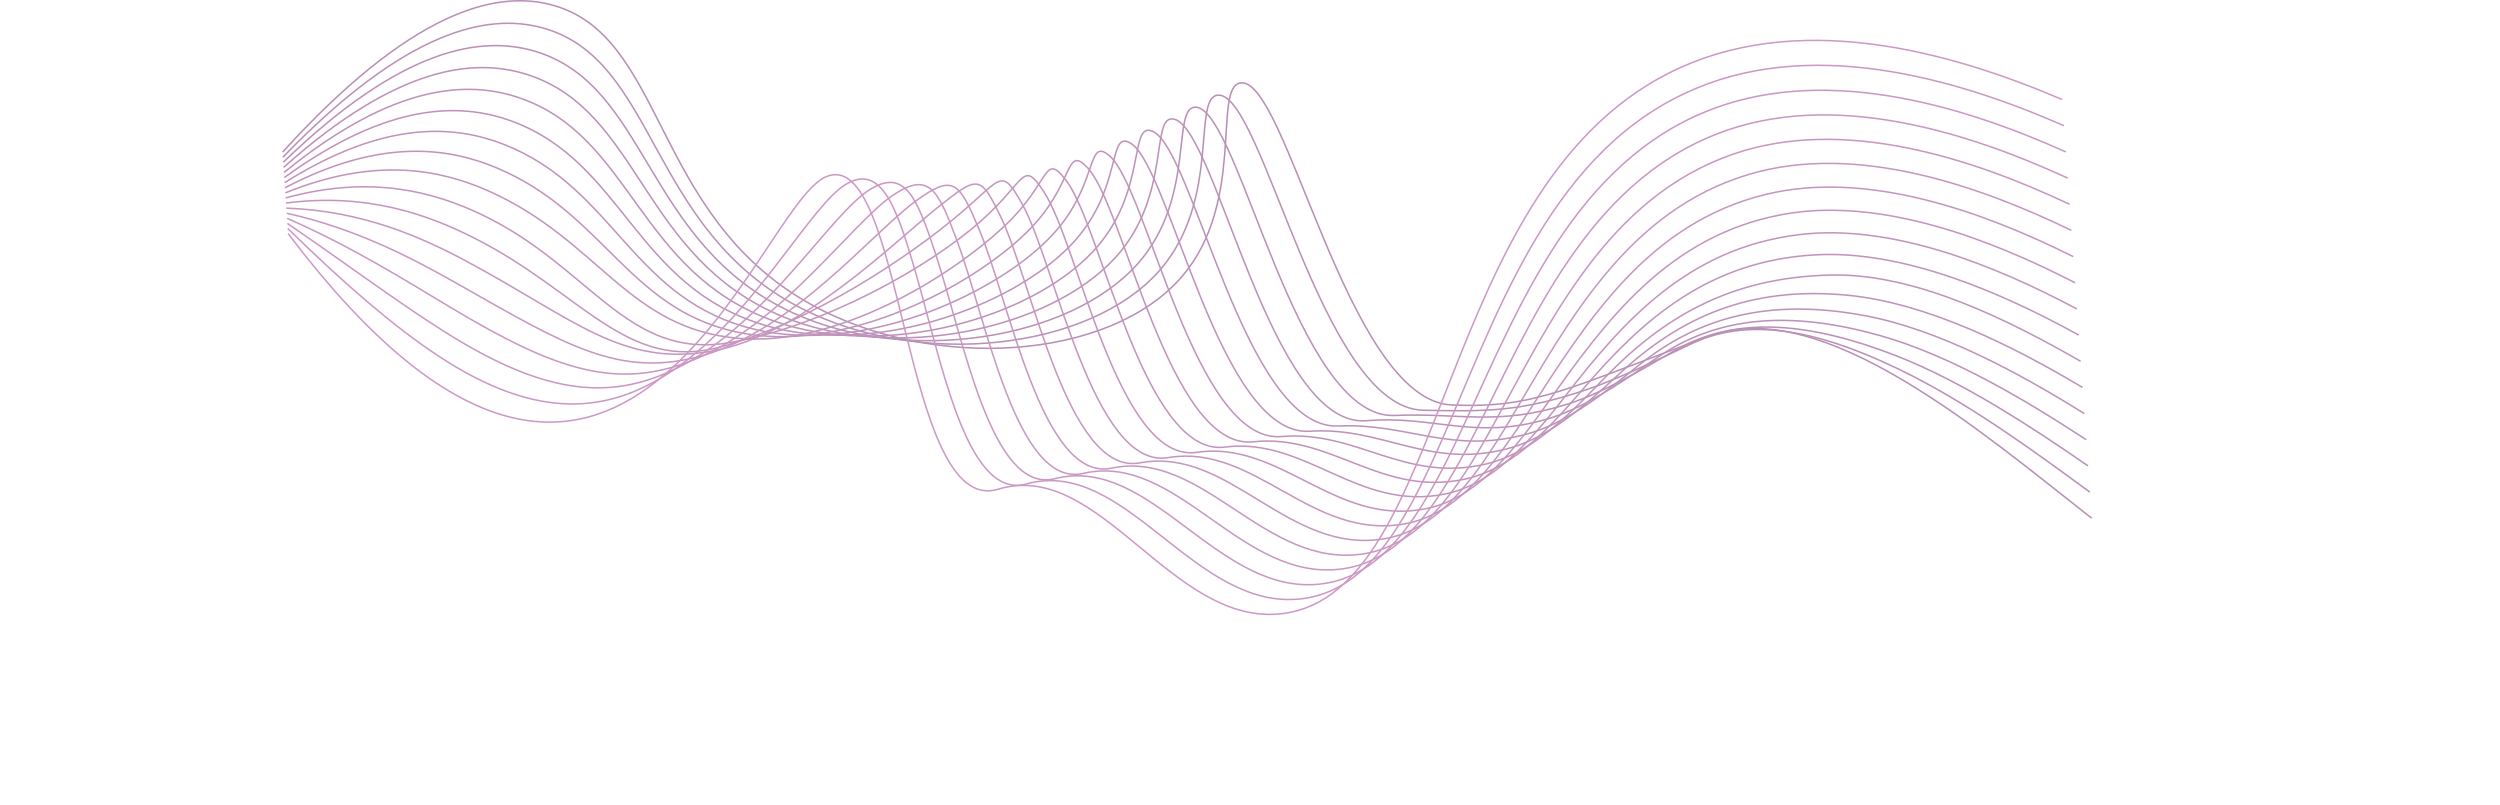 <?xml version="1.0" encoding="UTF-8"?><svg id="uuid-52b9a677-aad6-4941-b792-7c31afb5cd19" xmlns="http://www.w3.org/2000/svg" viewBox="0 0 1214.39 390.99"><defs><style>.uuid-9abbc31b-9f6b-4ac6-8289-f6a047d8a7ff{stroke:#cb98c4;}.uuid-9abbc31b-9f6b-4ac6-8289-f6a047d8a7ff,.uuid-93639fc6-c0c3-4306-847b-a1b178155ca2,.uuid-a5d3da70-b2cf-4c36-9b6a-d522a6c57181,.uuid-18c43b7b-67e3-44e9-90cd-f3114ec961f7,.uuid-685f68d3-3d27-448c-ba1b-d10c22d86162,.uuid-c467d664-56ea-4ac2-a269-02ed1beb114f,.uuid-2e5374e0-5bf7-4815-9392-b7df89453ba0,.uuid-9f93b147-1b47-4e7b-b9d0-6b9497b0be23,.uuid-a52b16d5-2c1b-47b0-981e-04c93bfe28d0,.uuid-fb16cf28-d3dc-415b-b6ba-6b443355ada9,.uuid-34ec5345-18d6-4b2d-a07b-3dc5fb7feb5f,.uuid-6dd0c76a-fe2d-4085-91b4-ef8b5b7c4a2d,.uuid-c6146de5-7f0a-4c40-b360-60e1a71d1472,.uuid-2a138cf6-0277-4c88-9a8c-e54e54f87a1f,.uuid-05375e49-7e76-4028-8d33-d769cfc9364f,.uuid-115be953-8d9c-4515-a308-e5dadb78b43f,.uuid-c0f8856e-4c64-4d87-95f4-0127fbfd06f8{fill:none;stroke-miterlimit:10;stroke-width:.75px;}.uuid-93639fc6-c0c3-4306-847b-a1b178155ca2{stroke:#c193bc;}.uuid-a5d3da70-b2cf-4c36-9b6a-d522a6c57181{stroke:#ba90b7;}.uuid-18c43b7b-67e3-44e9-90cd-f3114ec961f7{stroke:#c997c2;}.uuid-685f68d3-3d27-448c-ba1b-d10c22d86162{stroke:#be92ba;}.uuid-c467d664-56ea-4ac2-a269-02ed1beb114f{stroke:#b78fb5;}.uuid-2e5374e0-5bf7-4815-9392-b7df89453ba0{stroke:#cd98c5;}.uuid-9f93b147-1b47-4e7b-b9d0-6b9497b0be23{stroke:#ca97c3;}.uuid-a52b16d5-2c1b-47b0-981e-04c93bfe28d0{stroke:#c696c0;}.uuid-fb16cf28-d3dc-415b-b6ba-6b443355ada9{stroke:#b990b6;}.uuid-34ec5345-18d6-4b2d-a07b-3dc5fb7feb5f{stroke:#bc91b8;}.uuid-6dd0c76a-fe2d-4085-91b4-ef8b5b7c4a2d{stroke:#c595bf;}.uuid-c6146de5-7f0a-4c40-b360-60e1a71d1472{stroke:#c896c1;}.uuid-2a138cf6-0277-4c88-9a8c-e54e54f87a1f{stroke:#c294bd;}.uuid-05375e49-7e76-4028-8d33-d769cfc9364f{stroke:#bd92b9;}.uuid-115be953-8d9c-4515-a308-e5dadb78b43f{stroke:#c093bb;}.uuid-c0f8856e-4c64-4d87-95f4-0127fbfd06f8{stroke:#c494be;}</style></defs><path class="uuid-c467d664-56ea-4ac2-a269-02ed1beb114f" d="M137.27,73.88C199.96,4.97,240.52-4.34,266.8,2.07c56.95,13.9,48.99,102.18,126.85,145.64,59.21,33.05,145.41,27.53,180.54-13.42,31.01-36.16,14.86-91.36,28.19-93.96,22.36-4.37,51.78,154.01,102.68,156.38,40.77,1.89,56.96-8.4,125.76-33.56,54.6-19.97,133.24,47.9,185.23,88.59"/><path class="uuid-fb16cf28-d3dc-415b-b6ba-6b443355ada9" d="M137.43,76.35C197.78,13.83,237.23,6.51,263.16,13.43c56.46,15.17,50.97,97.88,126.13,136.36,57.58,29.48,140.11,20.33,174.07-18.52,30.01-34.31,15.43-84.47,28.43-85.05,21.75-.97,49.99,151.96,99.5,153.05,29.92.66,47.53.95,80.09-10.24,14.32-4.92,30.33-12.58,50.6-22.2,30.52-14.47,67.82-4.18,106.91,15.77,30.65,15.64,61.48,38.27,86.25,56.44"/><path class="uuid-a5d3da70-b2cf-4c36-9b6a-d522a6c57181" d="M137.6,78.83c58-56.14,96.34-61.46,121.92-54.04,55.97,16.44,53.02,93.58,125.41,127.08,55.99,25.91,134.81,13.13,167.6-23.62,29.01-32.47,15.97-77.59,28.68-76.15,21.11,2.4,48.27,151.89,96.32,149.72,31.21-1.41,49.95,5.27,83.97-5.53,15.44-4.9,31.63-14.08,51.66-25.79,30.32-17.73,66.63-13.73,107.84,2.29,32.66,12.7,66.44,34.99,93.25,53.52"/><path class="uuid-34ec5345-18d6-4b2d-a07b-3dc5fb7feb5f" d="M137.77,81.3c55.65-49.75,92.9-53.14,118.12-45.16,55.52,17.57,55.14,89.26,124.69,117.8,54.48,22.35,129.51,5.92,161.14-28.73,28-30.63,16.5-70.73,28.92-67.24,20.44,5.75,46.62,150.3,93.14,146.39,32.47-2.73,52.38,9.61,87.85-.82,16.57-4.88,32.93-15.58,52.71-29.38,30.12-21.01,65.5-23.31,108.77-11.19,34.72,9.73,71.4,31.7,100.25,50.61"/><path class="uuid-05375e49-7e76-4028-8d33-d769cfc9364f" d="M137.94,83.78c53.31-43.36,89.45-44.77,114.32-36.27,55.05,18.81,57.34,84.92,123.97,108.52,53.03,18.79,124.21-1.28,154.67-33.83,27-28.79,17.02-63.9,29.16-58.33,19.75,9.05,44.73,145.11,89.96,143.06,33.93-1.54,54.82,13.98,91.72,3.89,17.7-4.84,34.23-17.09,53.77-32.96,29.91-24.3,64.41-32.94,109.69-24.66,36.81,6.73,76.36,28.42,107.26,47.7"/><path class="uuid-685f68d3-3d27-448c-ba1b-d10c22d86162" d="M138.1,86.25c50.96-36.98,86-36.4,110.51-27.39,54.57,20.06,59.64,80.51,123.25,99.24,51.66,15.21,118.91-8.48,148.2-38.93,26-26.94,17.54-57.09,29.41-49.42,19.08,12.32,43,142.64,86.78,139.73,35.29-2.34,57.27,18.36,95.6,8.6,18.83-4.8,35.52-18.61,54.82-36.55,29.7-27.6,63.35-42.62,110.62-38.14,38.92,3.69,81.32,25.13,114.26,44.79"/><path class="uuid-115be953-8d9c-4515-a308-e5dadb78b43f" d="M138.27,88.73c48.62-30.59,82.55-28.02,106.71-18.5,54.09,21.31,62.04,76.04,122.53,89.96,50.38,11.6,113.61-15.68,141.73-44.03,25-25.1,18.07-50.3,29.65-40.52,18.42,15.55,41.27,140.08,83.6,136.41,36.65-3.18,59.72,22.76,99.48,13.31,19.97-4.75,36.81-20.14,55.88-40.14,29.47-30.92,62.3-50.54,111.55-51.62,41.03-.9,86.28,21.85,121.26,41.88"/><path class="uuid-93639fc6-c0c3-4306-847b-a1b178155ca2" d="M138.44,91.2c46.27-24.21,79.1-19.64,102.91-9.62,53.61,22.57,64.54,71.45,121.81,80.69,49.19,7.93,108.31-22.89,135.27-49.13,24-23.26,18.62-43.52,29.9-31.61,17.78,18.77,39.53,137.46,80.42,133.08,38.01-4.07,62.17,27.17,103.36,18.02,21.11-4.69,38.09-21.67,56.93-43.73,29.24-34.23,61.23-62.12,112.48-65.09,43.15-2.51,91.24,18.56,128.26,38.96"/><path class="uuid-2a138cf6-0277-4c88-9a8c-e54e54f87a1f" d="M138.61,93.68c43.92-17.82,75.65-11.26,99.1-.73,53.13,23.84,67.14,66.72,121.09,71.41,48.09,4.18,103.01-30.09,128.8-54.23,22.99-21.41,19.18-36.74,30.14-22.7,17.17,21.99,37.79,134.77,77.24,129.75,39.37-5.02,64.63,31.59,107.23,22.73,22.24-4.63,39.36-23.21,57.99-47.32,29.01-37.56,60.16-71.92,113.4-78.57,45.25-5.65,96.2,15.28,135.26,36.05"/><path class="uuid-c0f8856e-4c64-4d87-95f4-0127fbfd06f8" d="M138.78,96.15c41.58-11.43,72.2-2.87,95.3,8.15,52.64,25.12,70.57,70.77,120.37,62.13,46.37-8.05,97.71-37.29,122.33-59.33,21.99-19.57,19.75-29.96,30.39-13.79,16.57,25.2,36.05,132.03,74.06,126.42,40.72-6.01,67.08,36.02,111.11,27.44,23.38-4.56,40.63-24.75,59.04-50.91,28.76-40.89,59.08-81.75,114.33-92.04,47.35-8.82,101.16,11.99,142.26,33.14"/><path class="uuid-6dd0c76a-fe2d-4085-91b4-ef8b5b7c4a2d" d="M138.94,98.63c39.23-5.05,68.74,5.52,91.5,17.04,52.15,26.4,74.05,65.28,119.65,52.85,44.61-12.16,92.41-44.49,115.87-64.43,20.99-17.73,20.34-23.18,30.63-4.89,15.99,28.42,34.29,129.24,70.88,123.09,42.06-7.07,69.54,40.46,114.99,32.15,24.52-4.49,41.9-26.28,60.1-54.5,28.51-44.21,57.98-91.6,115.26-105.52,49.43-12.01,106.12,8.71,149.27,30.23"/><path class="uuid-a52b16d5-2c1b-47b0-981e-04c93bfe28d0" d="M139.11,101.1c36.89,1.34,65.28,13.91,87.69,25.92,51.66,27.69,75.26,51.36,118.93,43.57s87.11-51.7,109.4-69.53c19.99-15.89,20.93-16.4,30.87,4.02,15.41,31.64,32.53,126.41,67.7,119.76,43.38-8.2,71.99,44.91,118.87,36.85,25.66-4.41,43.16-27.82,61.15-58.09,28.25-47.54,56.86-101.47,116.19-119,51.49-15.21,111.08,5.43,156.27,27.31"/><path class="uuid-c6146de5-7f0a-4c40-b360-60e1a71d1472" d="M139.28,103.58c34.54,7.73,61.82,22.3,83.89,34.81,51.16,28.99,77.89,45.8,118.21,34.29,44.01-12.56,81.81-58.9,102.93-74.63,18.99-14.04,21.52-9.61,31.12,12.93,14.85,34.87,30.74,123.54,64.52,116.44,44.68-9.4,74.45,49.36,122.75,41.56,26.8-4.33,44.42-29.36,62.21-61.68,27.99-50.87,55.73-111.35,117.11-132.47,53.54-18.43,116.04,2.14,163.27,24.4"/><path class="uuid-18c43b7b-67e3-44e9-90cd-f3114ec961f7" d="M139.45,106.05c32.19,14.11,58.36,30.7,80.09,43.69,50.65,30.29,80.38,40.05,117.49,25.01,42.77-17.33,76.51-66.1,96.46-79.73,17.98-12.2,22.12-2.82,31.36,21.83,14.29,38.1,28.95,120.64,61.34,113.11,45.96-10.68,76.91,53.82,126.62,46.27,27.94-4.24,45.61-30.93,63.26-65.27,27.62-54.25,54.58-121.23,118.04-145.95,55.58-21.65,121-1.14,170.27,21.49"/><path class="uuid-9f93b147-1b47-4e7b-b9d0-6b9497b0be23" d="M139.61,108.53c29.85,20.5,54.87,39.14,76.28,52.58,50.08,31.69,82.66,34.18,116.77,15.73,41.27-22.32,71.21-73.3,90-84.84,16.98-10.36,22.72,3.97,31.61,30.74,13.73,41.34,27.13,117.7,58.16,109.78,47.2-12.06,79.36,58.28,130.5,50.98,29.08-4.15,46.89-32.45,64.32-68.86,27.38-57.56,53.42-131.12,118.97-159.43,57.61-24.87,125.96-4.43,177.27,18.58"/><path class="uuid-9abbc31b-9f6b-4ac6-8289-f6a047d8a7ff" d="M139.78,111c27.5,26.88,51.42,47.52,72.48,61.46,49.59,32.96,84.68,28.28,116.05,6.45,39.47-27.46,65.91-80.51,83.53-89.94,15.98-8.51,23.35,10.75,31.85,39.65,13.23,44.57,25.29,114.75,54.98,106.45,48.4-13.52,81.83,62.81,134.38,55.69,30.22-4.02,48.16-33.98,65.37-72.45,27.14-60.87,52.18-141.14,119.89-172.9,59.57-28.21,130.92-7.71,184.27,15.66"/><path class="uuid-2e5374e0-5bf7-4815-9392-b7df89453ba0" d="M139.95,113.48c161.82,214.02,226.52-12.12,261.07-27.52,38.09-16.97,37.13,165.93,83.89,151.68,49.55-15.1,84.27,67.22,138.26,60.4,81-10.24,73.42-204.54,187.25-262.42,61.63-31.33,135.88-11,191.28,12.75"/></svg>
